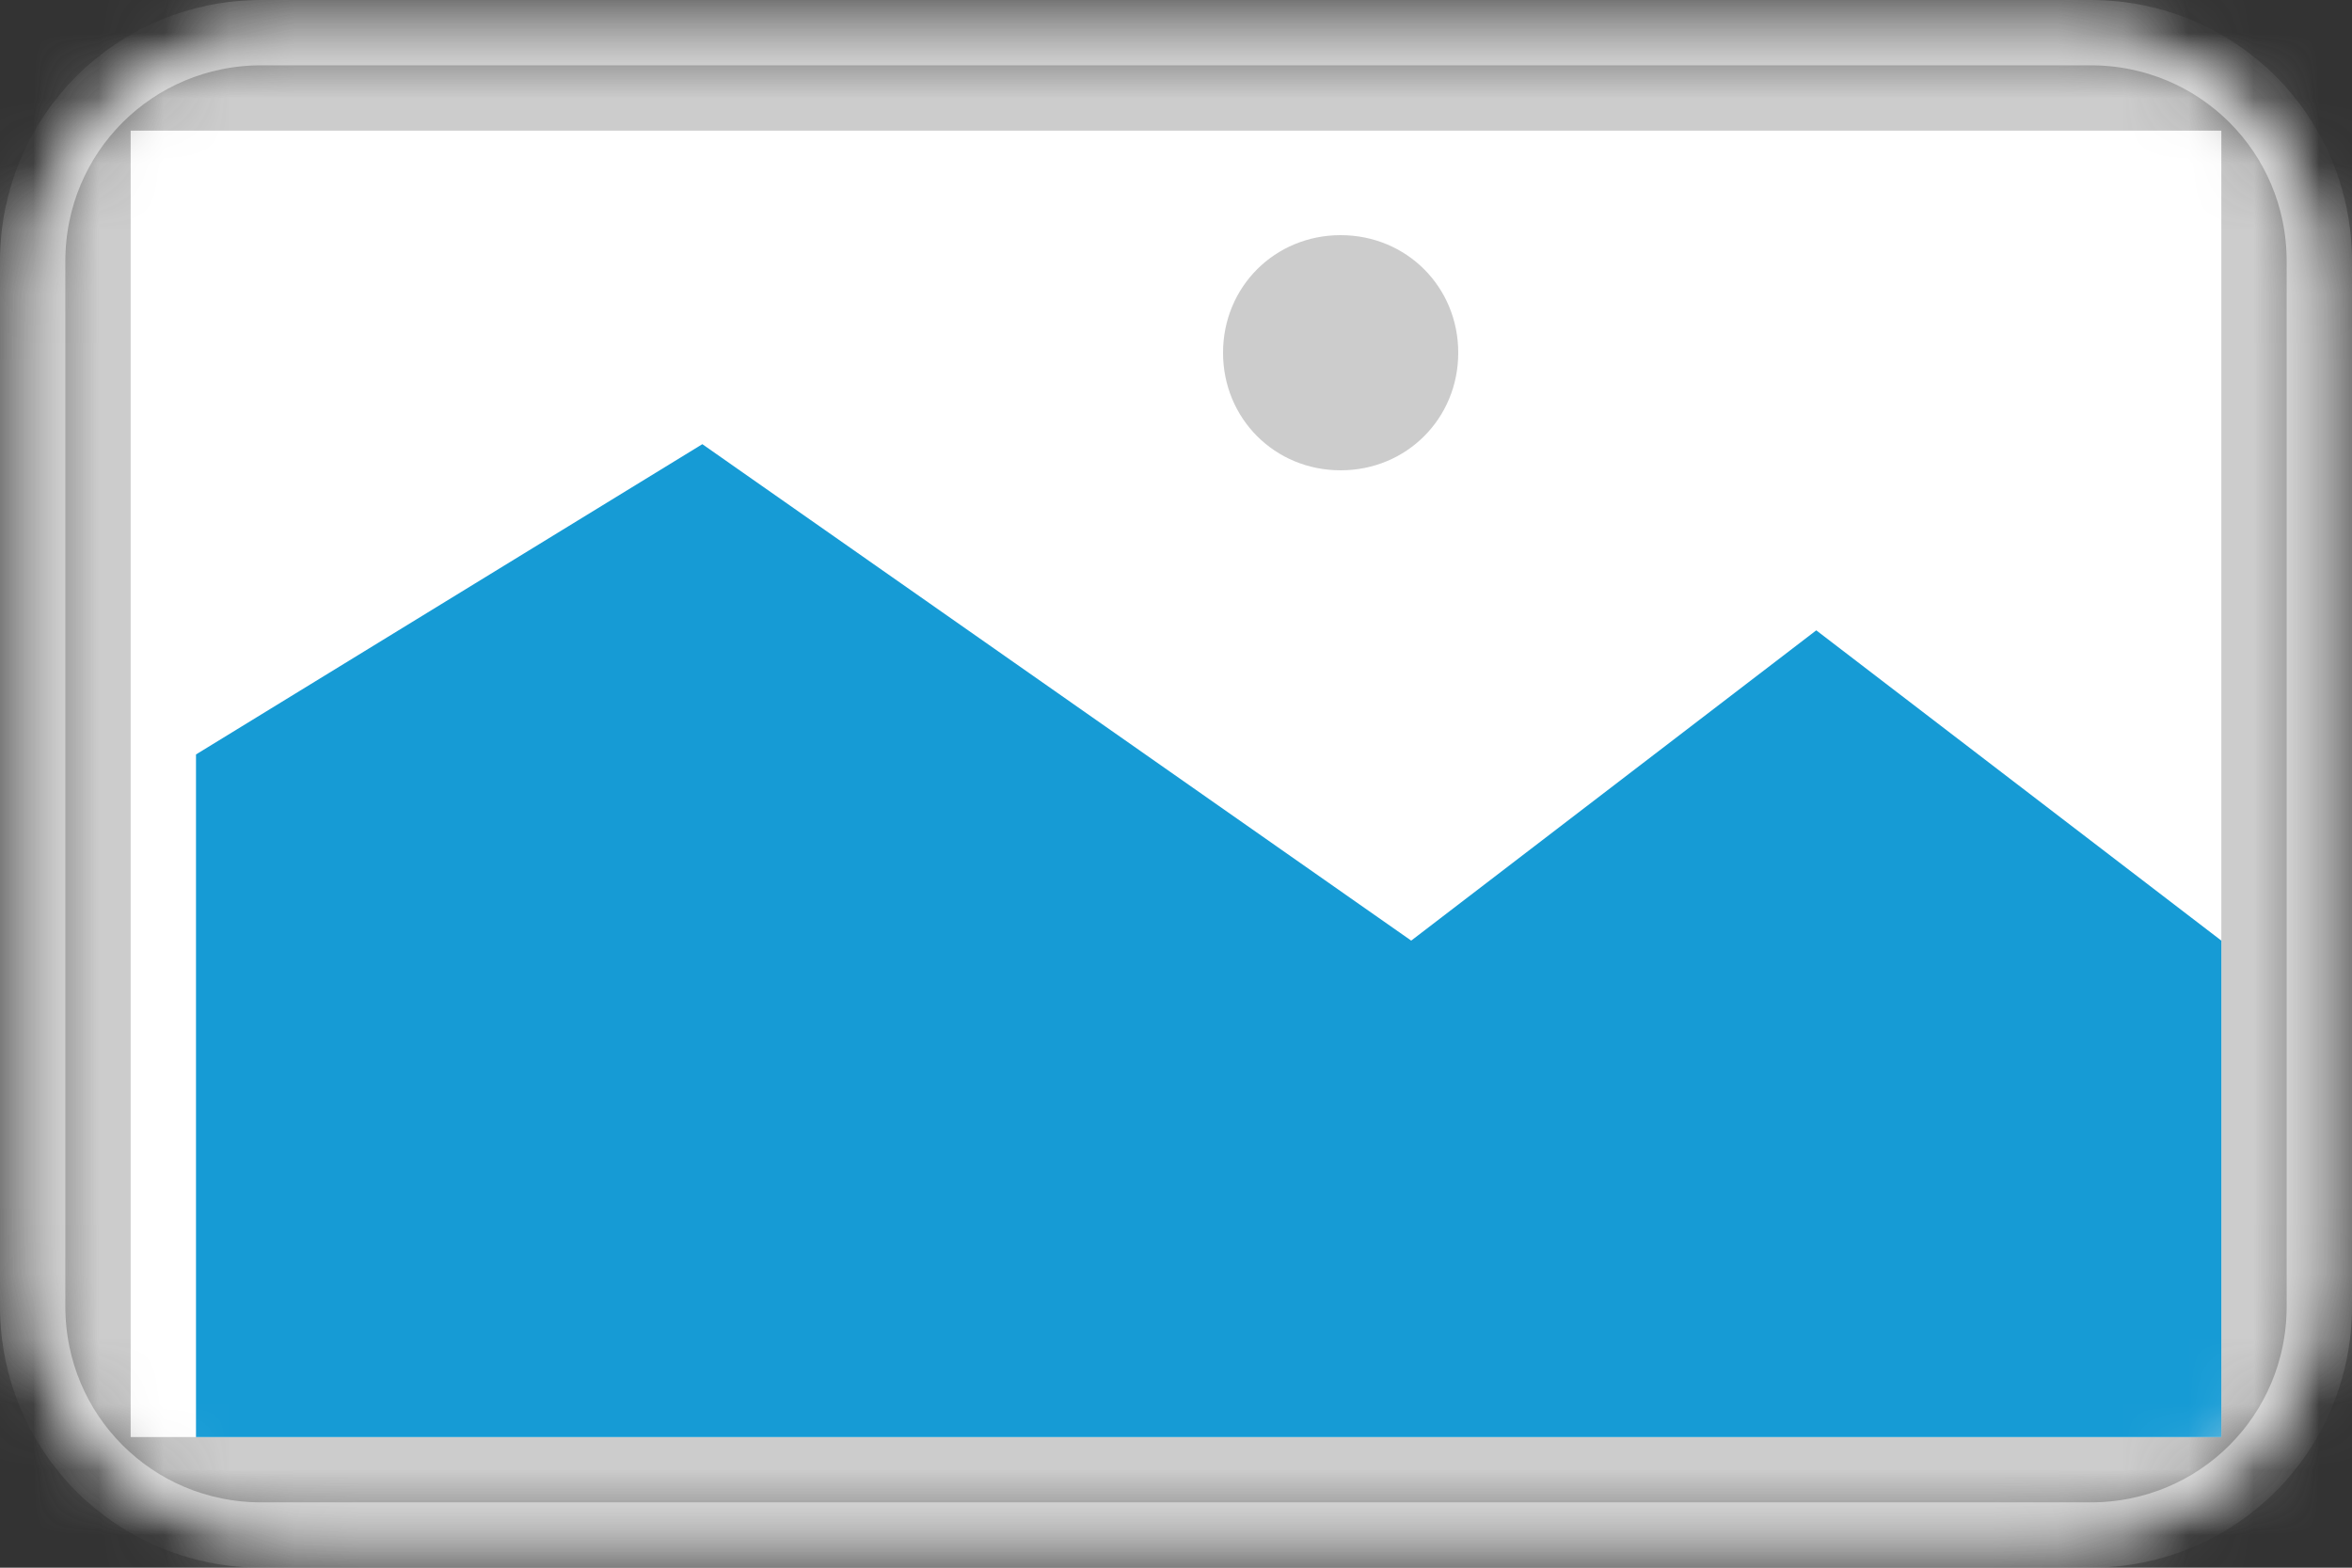 ﻿<?xml version="1.0" encoding="utf-8"?>
<svg version="1.1" xmlns:xlink="http://www.w3.org/1999/xlink" width="36px" height="24px" xmlns="http://www.w3.org/2000/svg">
  <rect width="100%" height="100%" fill="#333333" stroke="none"/>
  <defs>
    <mask fill="white" id="clip32">
      <path d="M 16.5 31.5  C 14.28 31.5  12.5 29.72  12.5 27.5  L 12.5 12.5  C 12.5 10.28  14.28 8.5  16.5 8.5  L 43.5 8.5  C 45.72 8.5  47.5 10.28  47.5 12.5  L 47.5 27.5  C 47.5 29.72  45.72 31.5  43.5 31.5  L 16.5 31.5  " fill-rule="evenodd" />
    </mask>
  </defs>
  <g transform="matrix(1 0 0 1 -12 -8 )">
    <path d="M 12 8  L 48 8  L 48 32  L 12 32  L 12 8  " fill-rule="nonzero" fill="#cccccc" stroke="none" mask="url(#clip32)" />
    <path d="M 14 10  L 46 10  L 46 30  L 14 30  L 14 10  " fill-rule="nonzero" fill="#ffffff" stroke="none" mask="url(#clip32)" />
    <path d="M 32.52 15.2  C 31.512 15.2  30.72 14.408  30.72 13.4  C 30.72 12.392  31.512 11.6  32.52 11.6  C 33.528 11.6  34.32 12.392  34.32 13.4  C 34.32 14.408  33.528 15.2  32.52 15.2  " fill-rule="nonzero" fill="#cccccc" stroke="none" mask="url(#clip32)" />
    <path d="M 15 30  L 15 19.55  L 22.75 14.8  L 33.6 22.4  L 39.8 17.65  L 46 22.4  L 46 30  L 15 30  " fill-rule="nonzero" fill="#169bd5" stroke="none" mask="url(#clip32)" />
    <path d="M 16 31.5  C 14.058 31.5  12.5 29.942  12.5 28  L 12.5 12  C 12.5 10.058  14.058 8.5  16 8.5  L 44 8.5  C 45.943 8.5  47.5 10.058  47.5 12  L 47.5 28  C 47.5 29.942  45.943 31.5  44 31.5  L 16 31.5  Z " stroke-width="1" stroke="#dedede" fill="none" mask="url(#clip32)" />
  </g>
</svg>